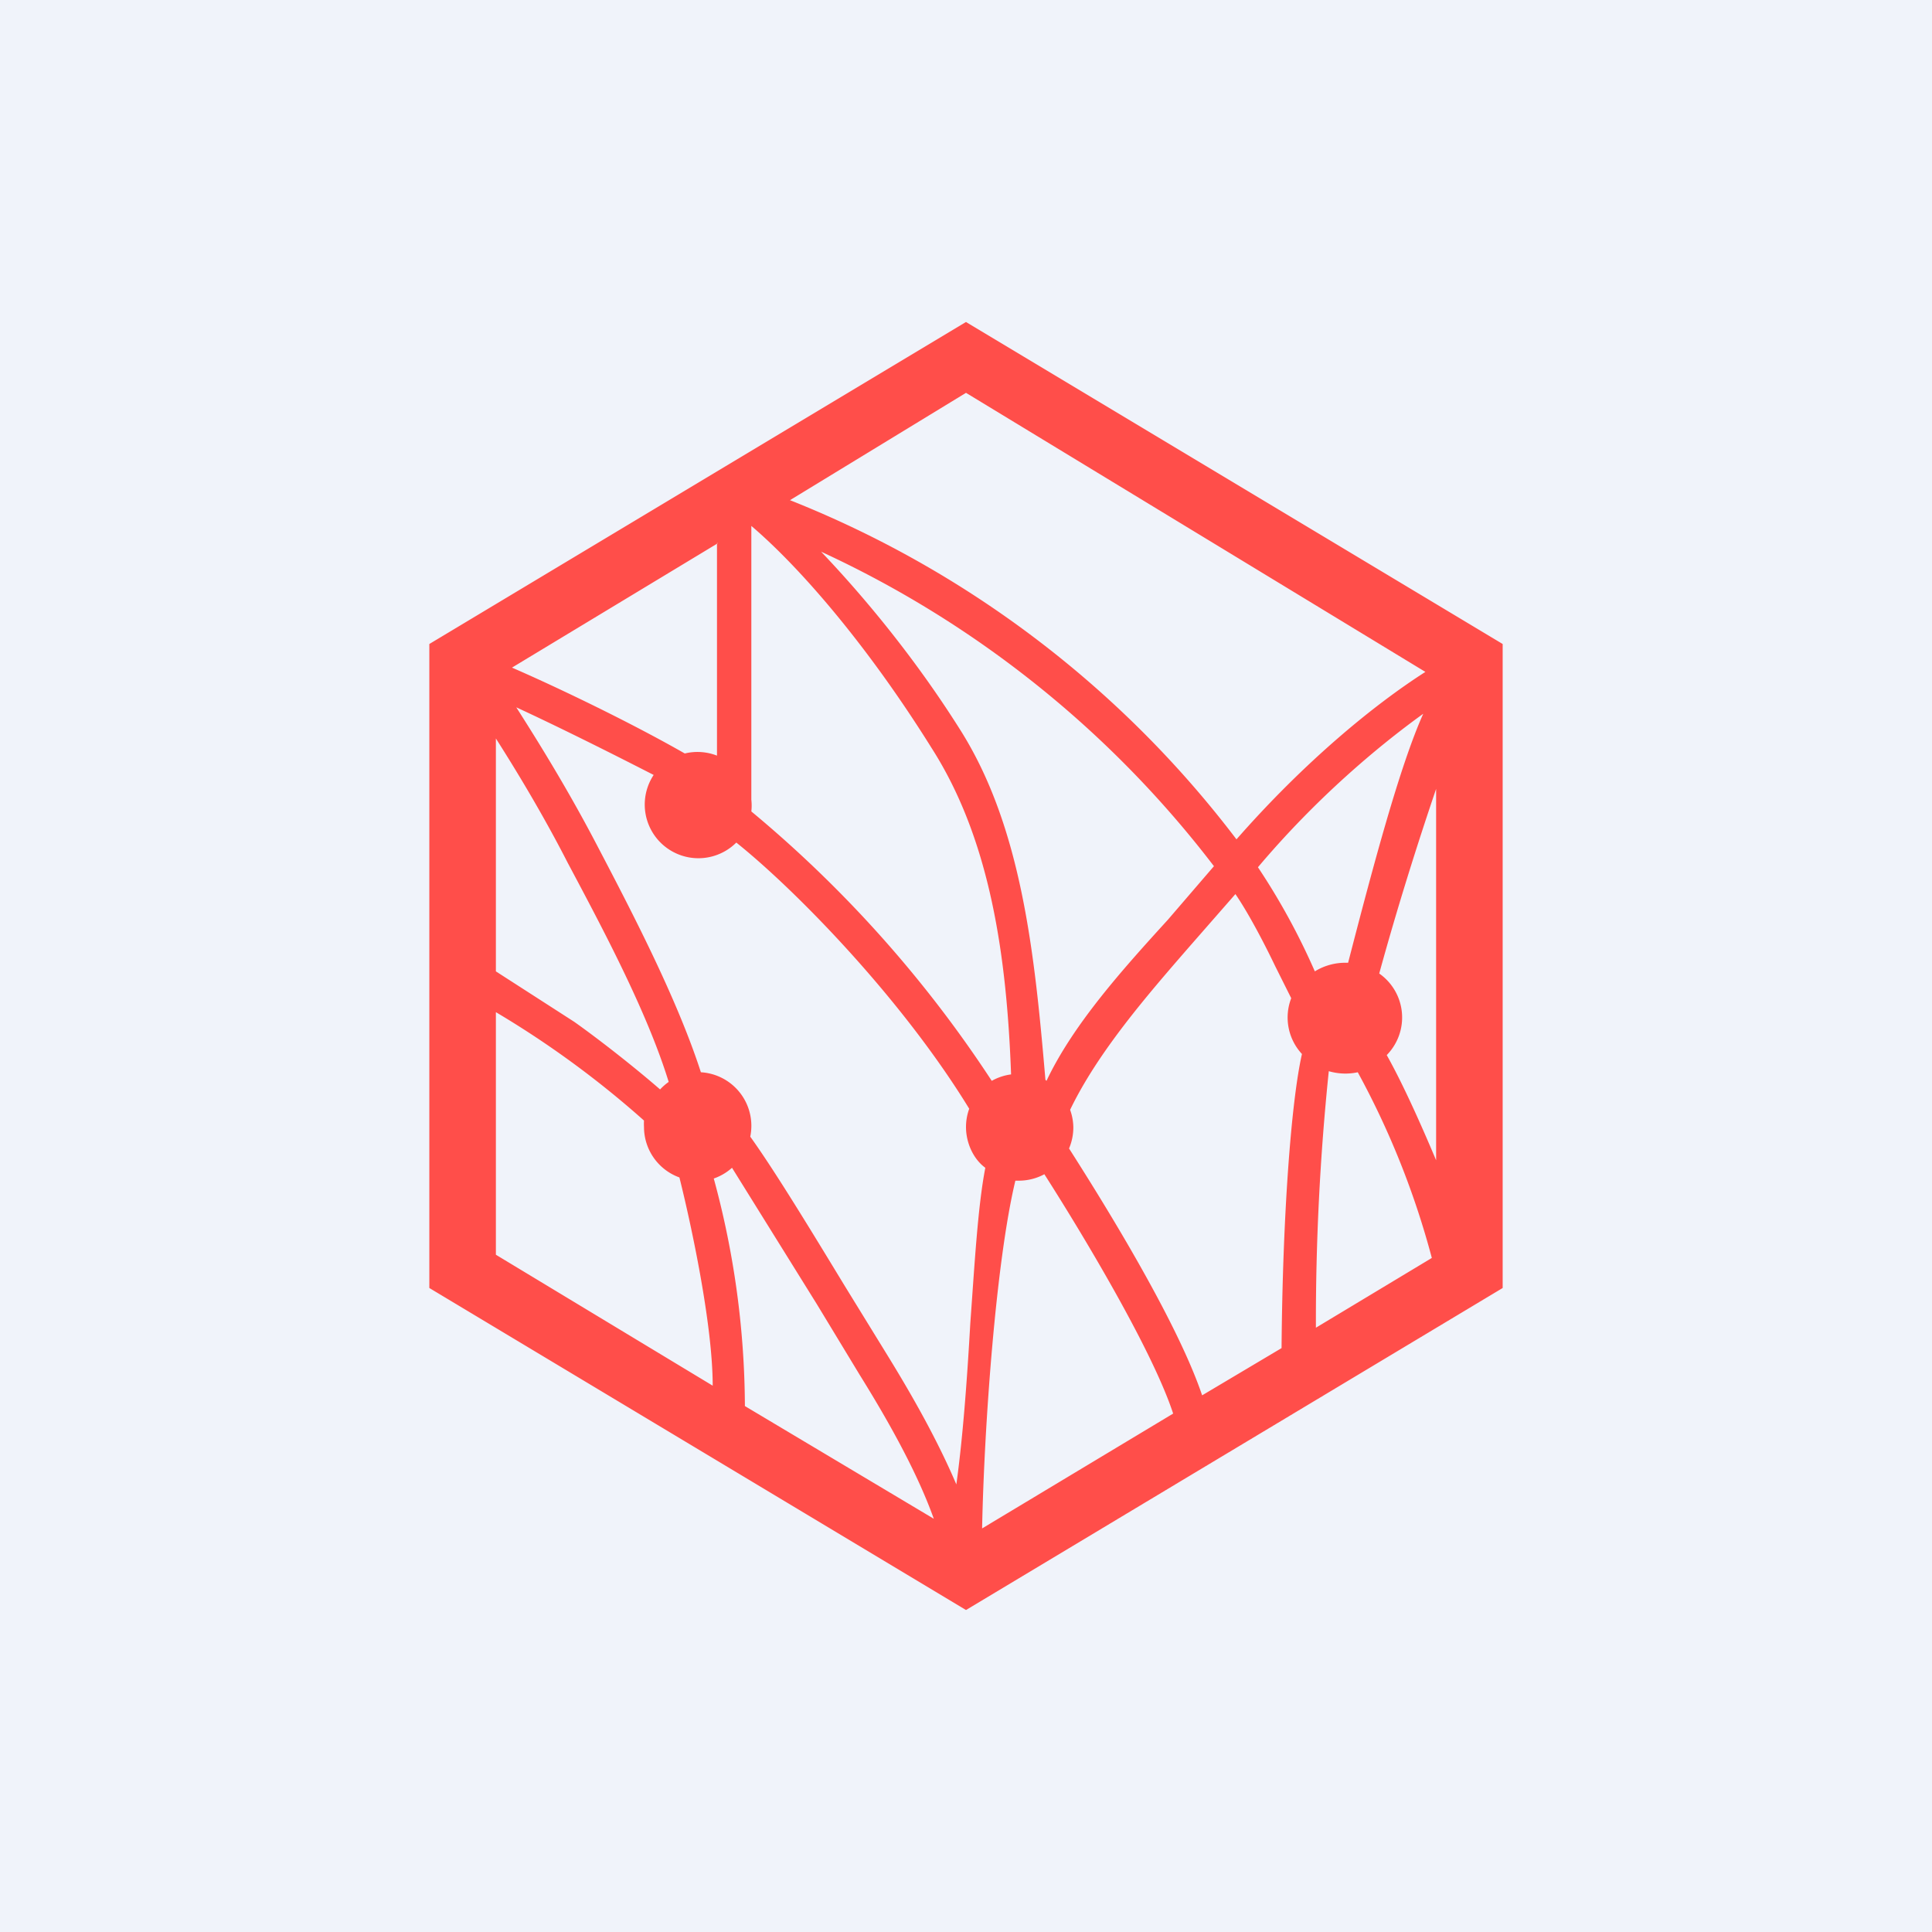 <!-- by TradingView --><svg width="18" height="18" viewBox="0 0 18 18" xmlns="http://www.w3.org/2000/svg"><path fill="#F0F3FA" d="M0 0h18v18H0z"/><path fill-rule="evenodd" d="m7.36 4.66 1.64-1 4.28 2.6c-.47.3-1.12.83-1.76 1.56a9.73 9.73 0 0 0-4.16-3.16Zm-.67.4L4.77 6.22c.46.2 1.12.52 1.61.8a.5.5 0 0 1 .3.02V5.06Zm.3 2.39H7V4.9c.47.4 1.1 1.14 1.68 2.07.55.86.7 1.95.74 3.04a.5.5 0 0 0-.18.06A11.31 11.31 0 0 0 7 7.56a.5.5 0 0 0 0-.11Zm2.74 2.6.02.02c.25-.53.72-1.05 1.13-1.5l.43-.5a9.74 9.74 0 0 0-3.66-2.93c.41.43.88 1 1.29 1.65.58.91.7 2.1.8 3.27Zm.27.45a.5.5 0 0 0-.03-.16c.26-.54.72-1.07 1.12-1.53l.42-.48c.11.16.25.42.37.67l.15.3a.5.5 0 0 0 .1.52c-.1.44-.18 1.5-.19 2.74l-.74.44c-.24-.71-.94-1.83-1.24-2.3a.5.5 0 0 0 .04-.2Zm2.38-.52a22.7 22.7 0 0 0-.12 2.39l1.08-.65a7.76 7.76 0 0 0-.69-1.73.55.55 0 0 1-.27-.01Zm.54-.15c.14.25.3.6.46.98V7.35c-.17.5-.36 1.1-.53 1.72a.5.5 0 0 1 .07.76Zm-.36-.86c.23-.89.48-1.83.7-2.32-.43.31-1 .79-1.54 1.43a6.3 6.3 0 0 1 .53.97.54.54 0 0 1 .3-.08ZM9.5 11a.5.5 0 0 0 .23-.06c.32.5 1 1.62 1.2 2.23l-1.78 1.07c.02-.97.13-2.49.31-3.24a.5.5 0 0 0 .04 0Zm-.5-.5c0 .15.07.3.18.38-.07.36-.1.9-.14 1.45-.03.53-.07 1.07-.13 1.5-.17-.4-.4-.81-.64-1.2l-.4-.65c-.31-.51-.65-1.07-.88-1.39a.5.5 0 0 0-.46-.6c-.22-.68-.63-1.47-.96-2.1-.26-.5-.53-.94-.76-1.3.39.18.87.42 1.28.63a.5.5 0 0 0 .77.63c.55.44 1.54 1.45 2.17 2.48a.5.5 0 0 0-.03.17Zm-2.85-.35a.5.5 0 0 1 .08-.07c-.2-.65-.61-1.42-.94-2.04-.22-.43-.46-.83-.67-1.16v2.17l.73.47c.24.17.57.43.8.63ZM6 10.5a.5.5 0 0 1 0-.06 8.92 8.92 0 0 0-1.38-1.01v2.26l2.02 1.22c0-.57-.2-1.5-.31-1.94A.5.5 0 0 1 6 10.5Zm.94 2.59a8.17 8.17 0 0 0-.29-2.11.5.5 0 0 0 .17-.1l.79 1.27.4.66c.28.45.54.92.69 1.34L6.94 13.1ZM9 3l5 3v6l-5 3-5-3V6l5-3Z" fill="#FF4E4A"/></svg>
